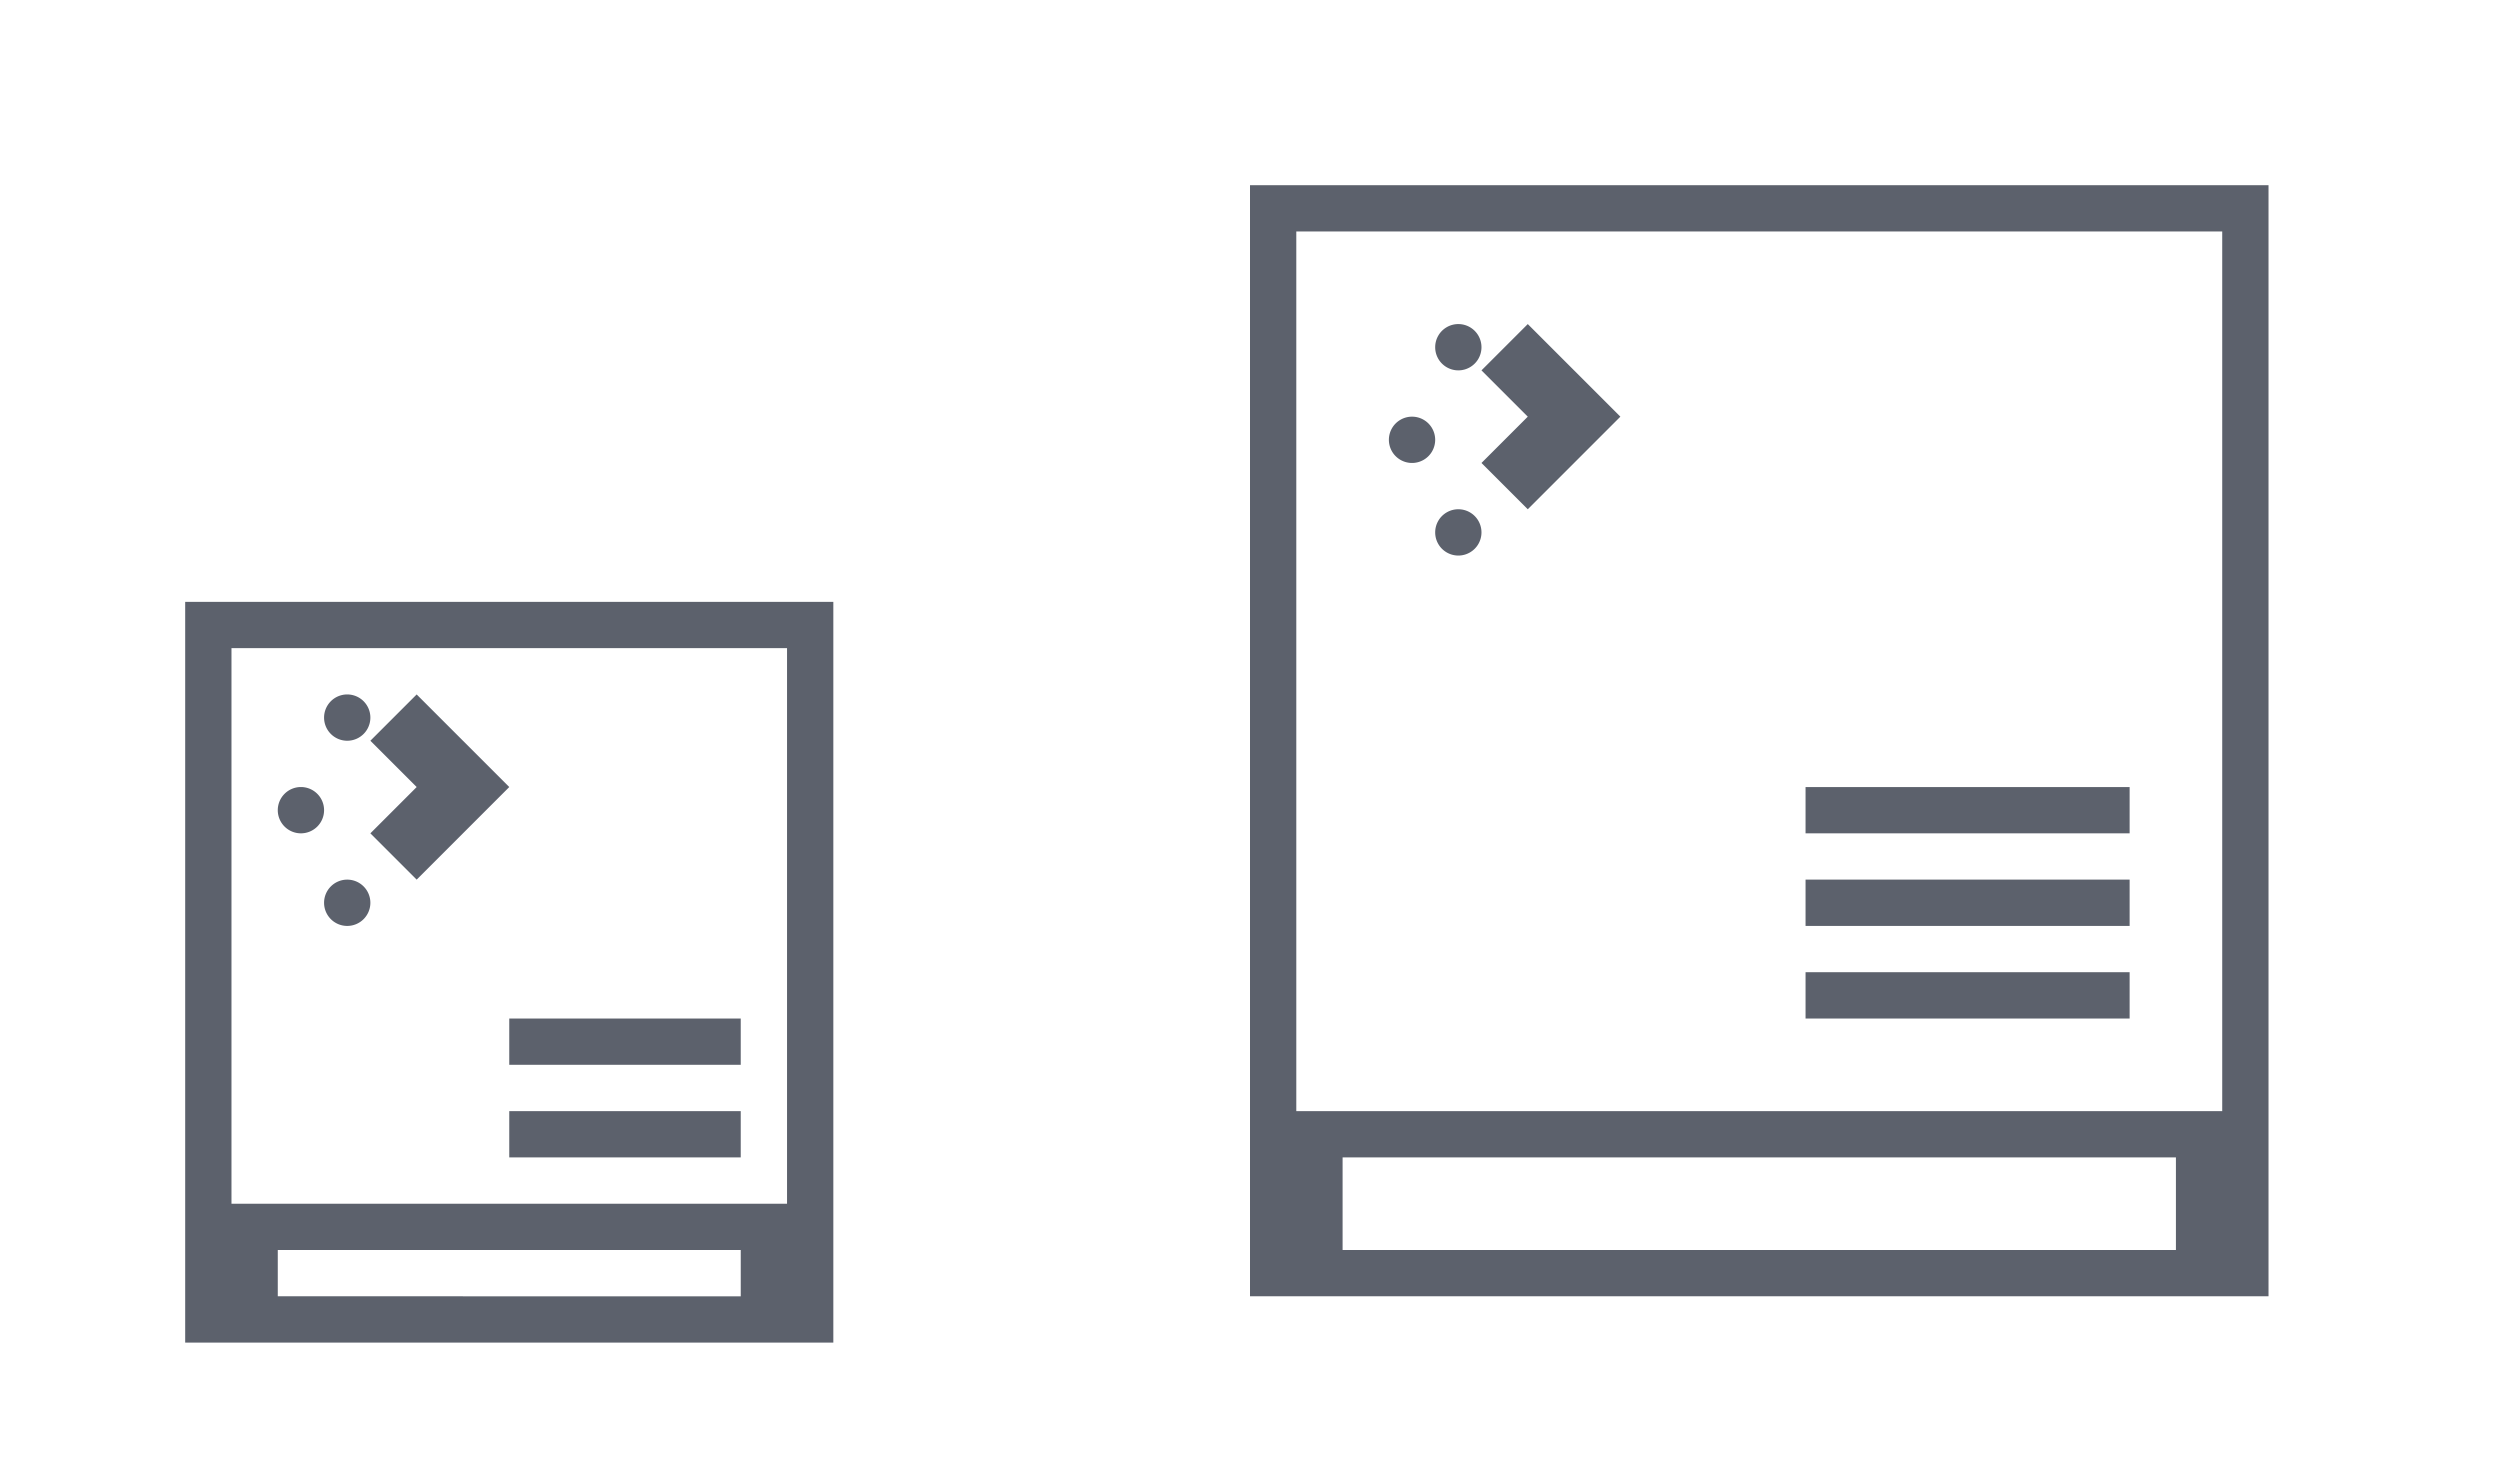 <svg xmlns="http://www.w3.org/2000/svg" version="1.1" id="svg2" viewBox="0 0 54 32"><defs id="defs3051"><style id="current-color-scheme" type="text/css">.ColorScheme-Text{color:#5c616c}</style></defs><g id="22-22-drive"><path id="path7" class="ColorScheme-Text" d="M4 13v16h14V13H4zm1 1h12v12H5V14zm2.5 1a.5.5 0 0 0-.5.5.5.5 0 0 0 .5.5.5.5 0 0 0 .5-.5.5.5 0 0 0-.5-.5zM9 15l-1 1 1 1-1 1 1 1 1-1 1-1-1-1-1-1zm-2.5 2a.5.5 0 0 0-.5.5.5.5 0 0 0 .5.5.5.5 0 0 0 .5-.5.5.5 0 0 0-.5-.5zm1 2a.5.5 0 0 0-.5.5.5.5 0 0 0 .5.5.5.5 0 0 0 .5-.5.5.5 0 0 0-.5-.5zm3.5 3v1h5v-1h-5zm0 2v1h5v-1h-5zm-5 3h10v1H6v-1z" fill="currentColor" fill-opacity="1" stroke="none"/><path id="path9" d="M0 10v22h22V10H0z" opacity="1" fill="none"/></g><g id="drive"><path id="path11" class="ColorScheme-Text" d="M27 4v24h22V4H27zm1 1h20v19H28V5zm3.5 2a.5.5 0 1 0 0 1 .5.5 0 0 0 0-1zM33 7l-1 1 1 1-1 1 1 1 1-1 1-1-1-1-1-1zm-2.5 2a.5.5 0 1 0 0 1 .5.5 0 0 0 0-1zm1 2a.5.5 0 1 0 0 1 .5.5 0 0 0 0-1zm7.5 6v1h7v-1h-7zm0 2v1h7v-1h-7zm0 2v1h7v-1h-7zm-10 4h18v2H29v-2z" fill="currentColor" fill-opacity="1" stroke="none"/><path id="path14" d="M22 0v32h32V0H22z" opacity="1" fill="none"/></g><g transform="translate(0 13)" id="16-16-drive"><path id="path15" class="ColorScheme-Text" d="M-14 5v12h12V5h-12zm1 1h10v8h-5v1h-2v-1h-3V6zm1 1v6h8V7h-8zm1 1h1v2h4V8h1v4h-6V8zm-2 7h2v1h-2v-1zm6 0h3v1h-3v-1z" fill="currentColor" fill-opacity="1" stroke="none"/><path id="path17" d="M-16 3v16H0V3h-16z" opacity="1" fill="none"/></g></svg>
